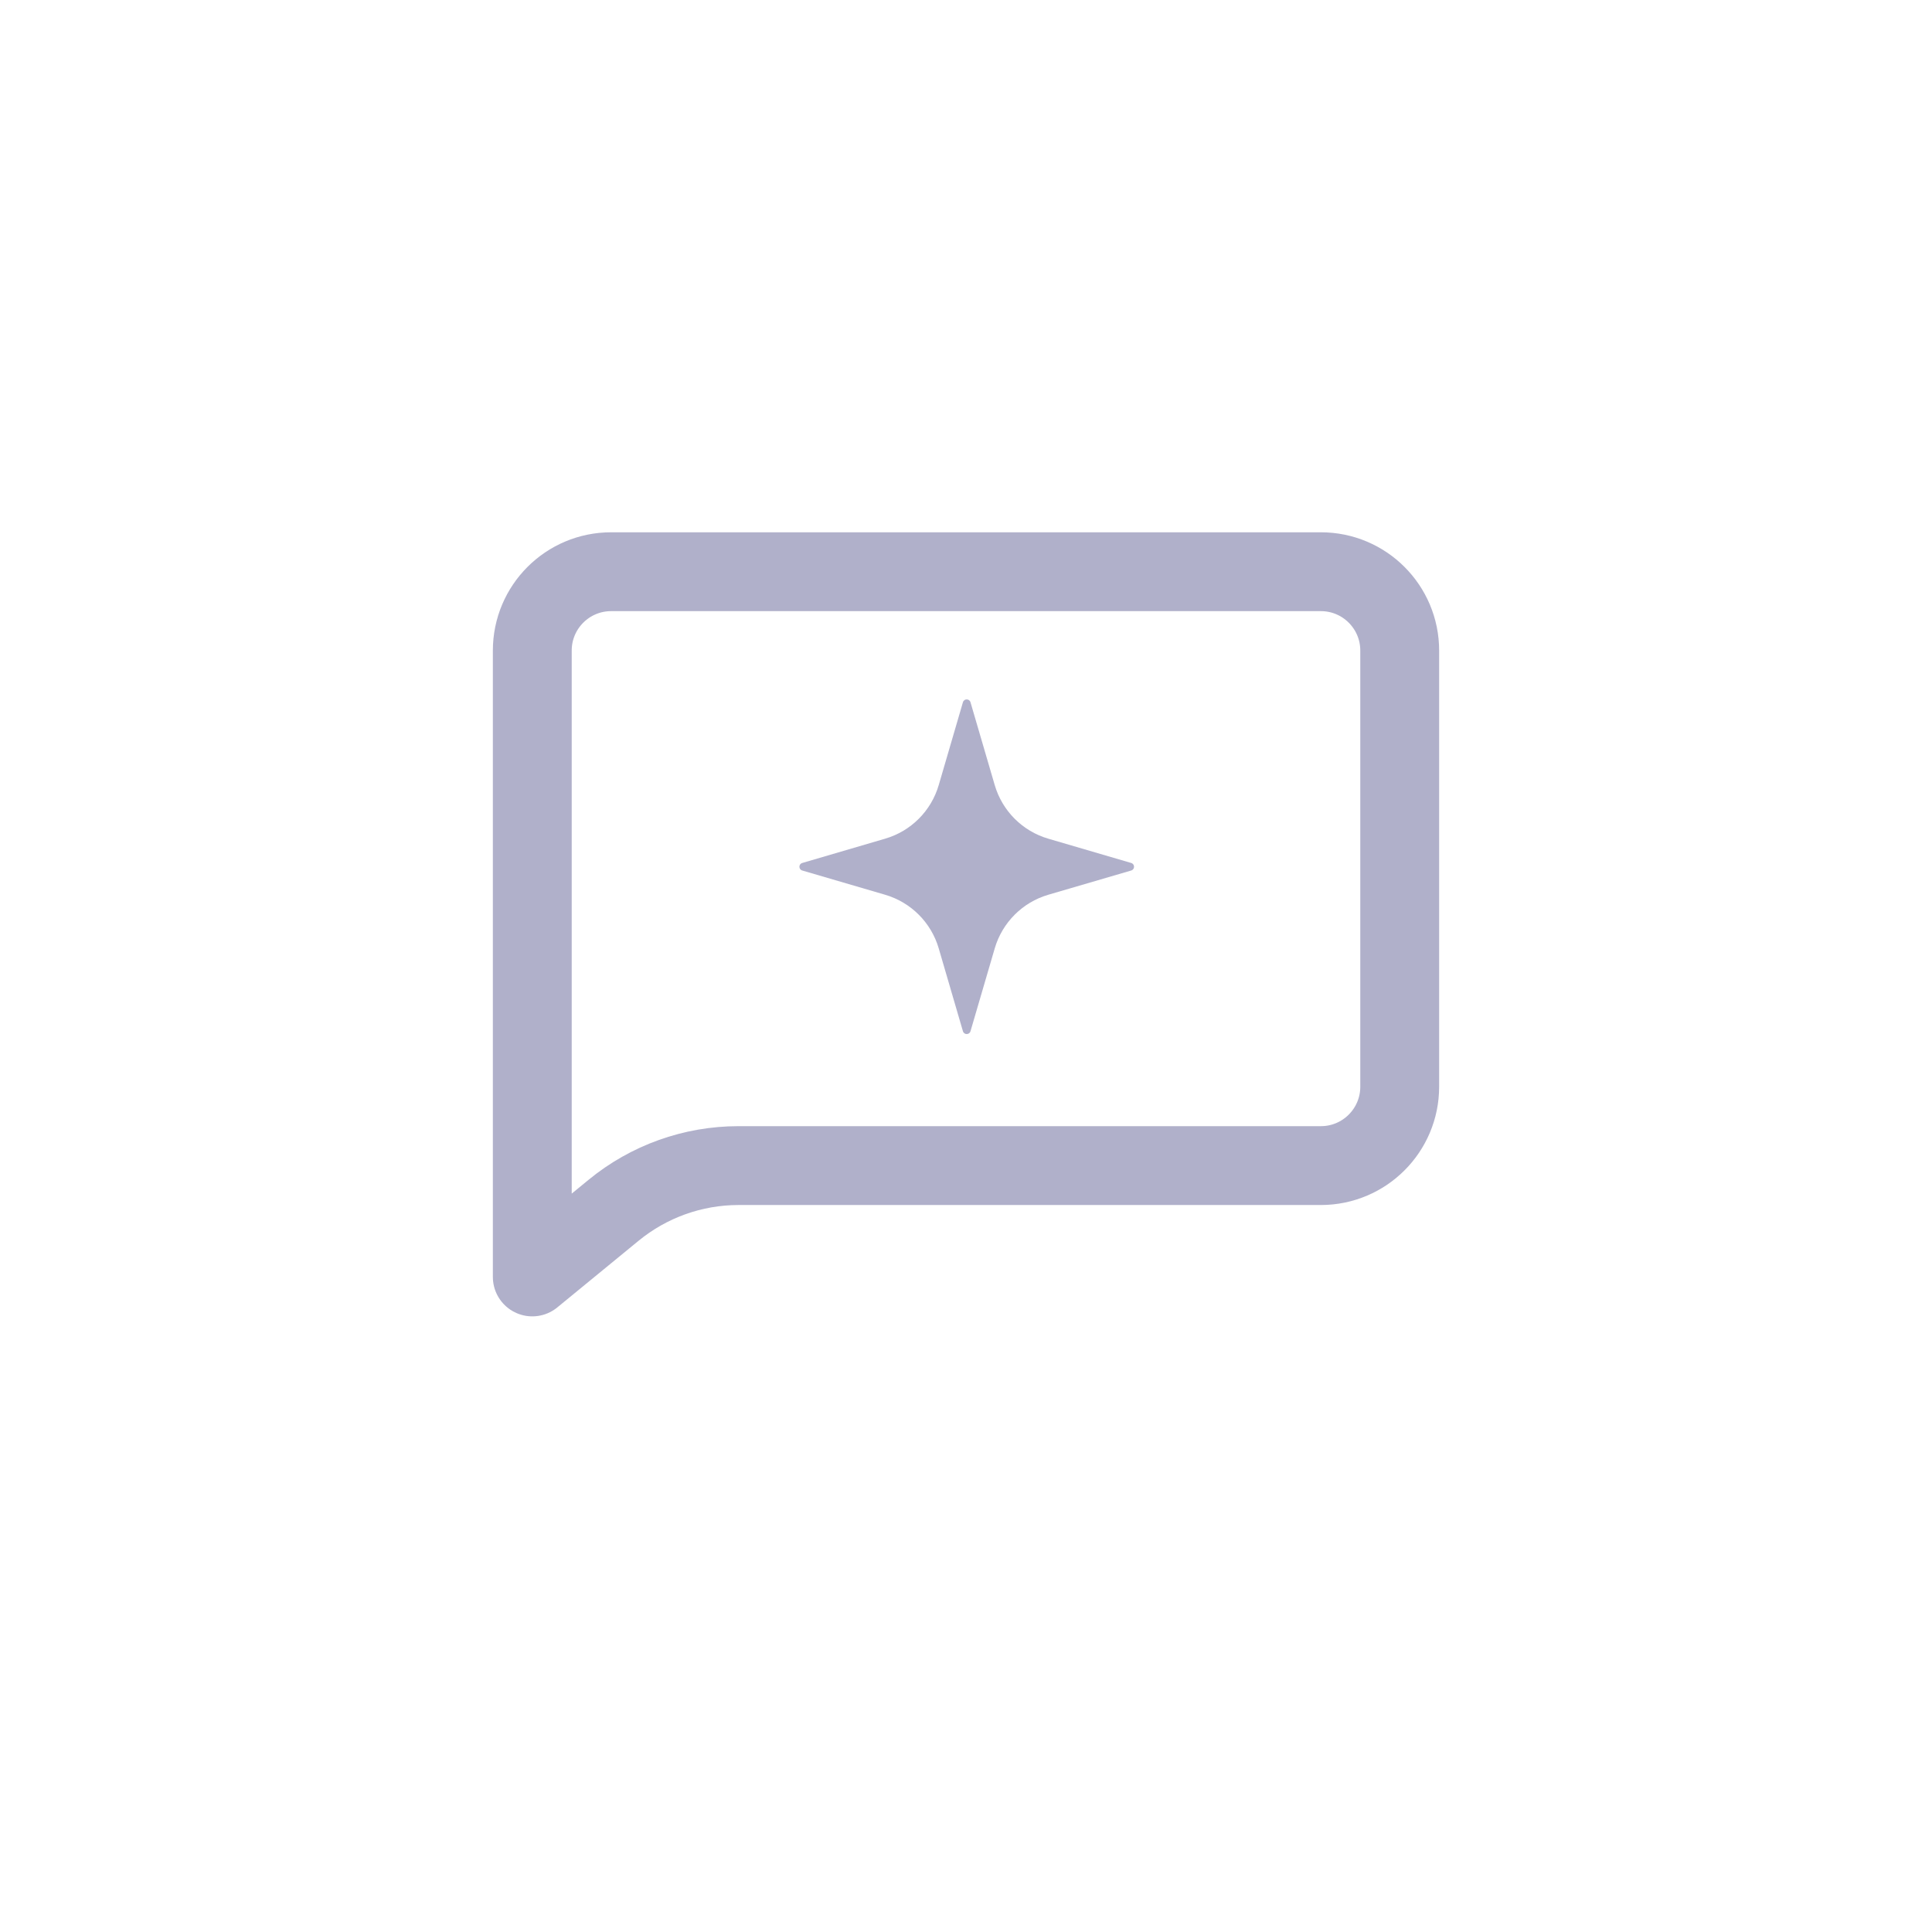 <svg width="49" height="49" viewBox="0 0 49 49" fill="none" xmlns="http://www.w3.org/2000/svg">
<g id="MyChambers_dedault">
<path id="Vector 1" d="M15.5 14.5H33.5C34.605 14.5 35.5 15.395 35.5 16.5V27.562C35.5 28.667 34.605 29.562 33.5 29.562H24.5H18.731C17.574 29.562 16.454 29.963 15.56 30.697L13.5 32.386V30.562V16.5C13.5 15.395 14.395 14.5 15.5 14.5Z" stroke="#B0B0CA" stroke-width="2" stroke-linejoin="round"/>
<path id="Star 1" d="M24.422 17.811C24.45 17.715 24.586 17.715 24.614 17.811L25.229 19.913C25.421 20.568 25.933 21.08 26.587 21.271L28.69 21.887C28.786 21.915 28.786 22.05 28.69 22.078L26.587 22.693C25.933 22.885 25.421 23.397 25.229 24.052L24.614 26.154C24.586 26.25 24.45 26.25 24.422 26.154L23.808 24.052C23.616 23.397 23.104 22.885 22.449 22.693L20.347 22.078C20.251 22.05 20.251 21.915 20.347 21.887L22.449 21.271C23.104 21.08 23.616 20.568 23.808 19.913L24.422 17.811Z" fill="#B0B0CA"/>
</g>
</svg>
